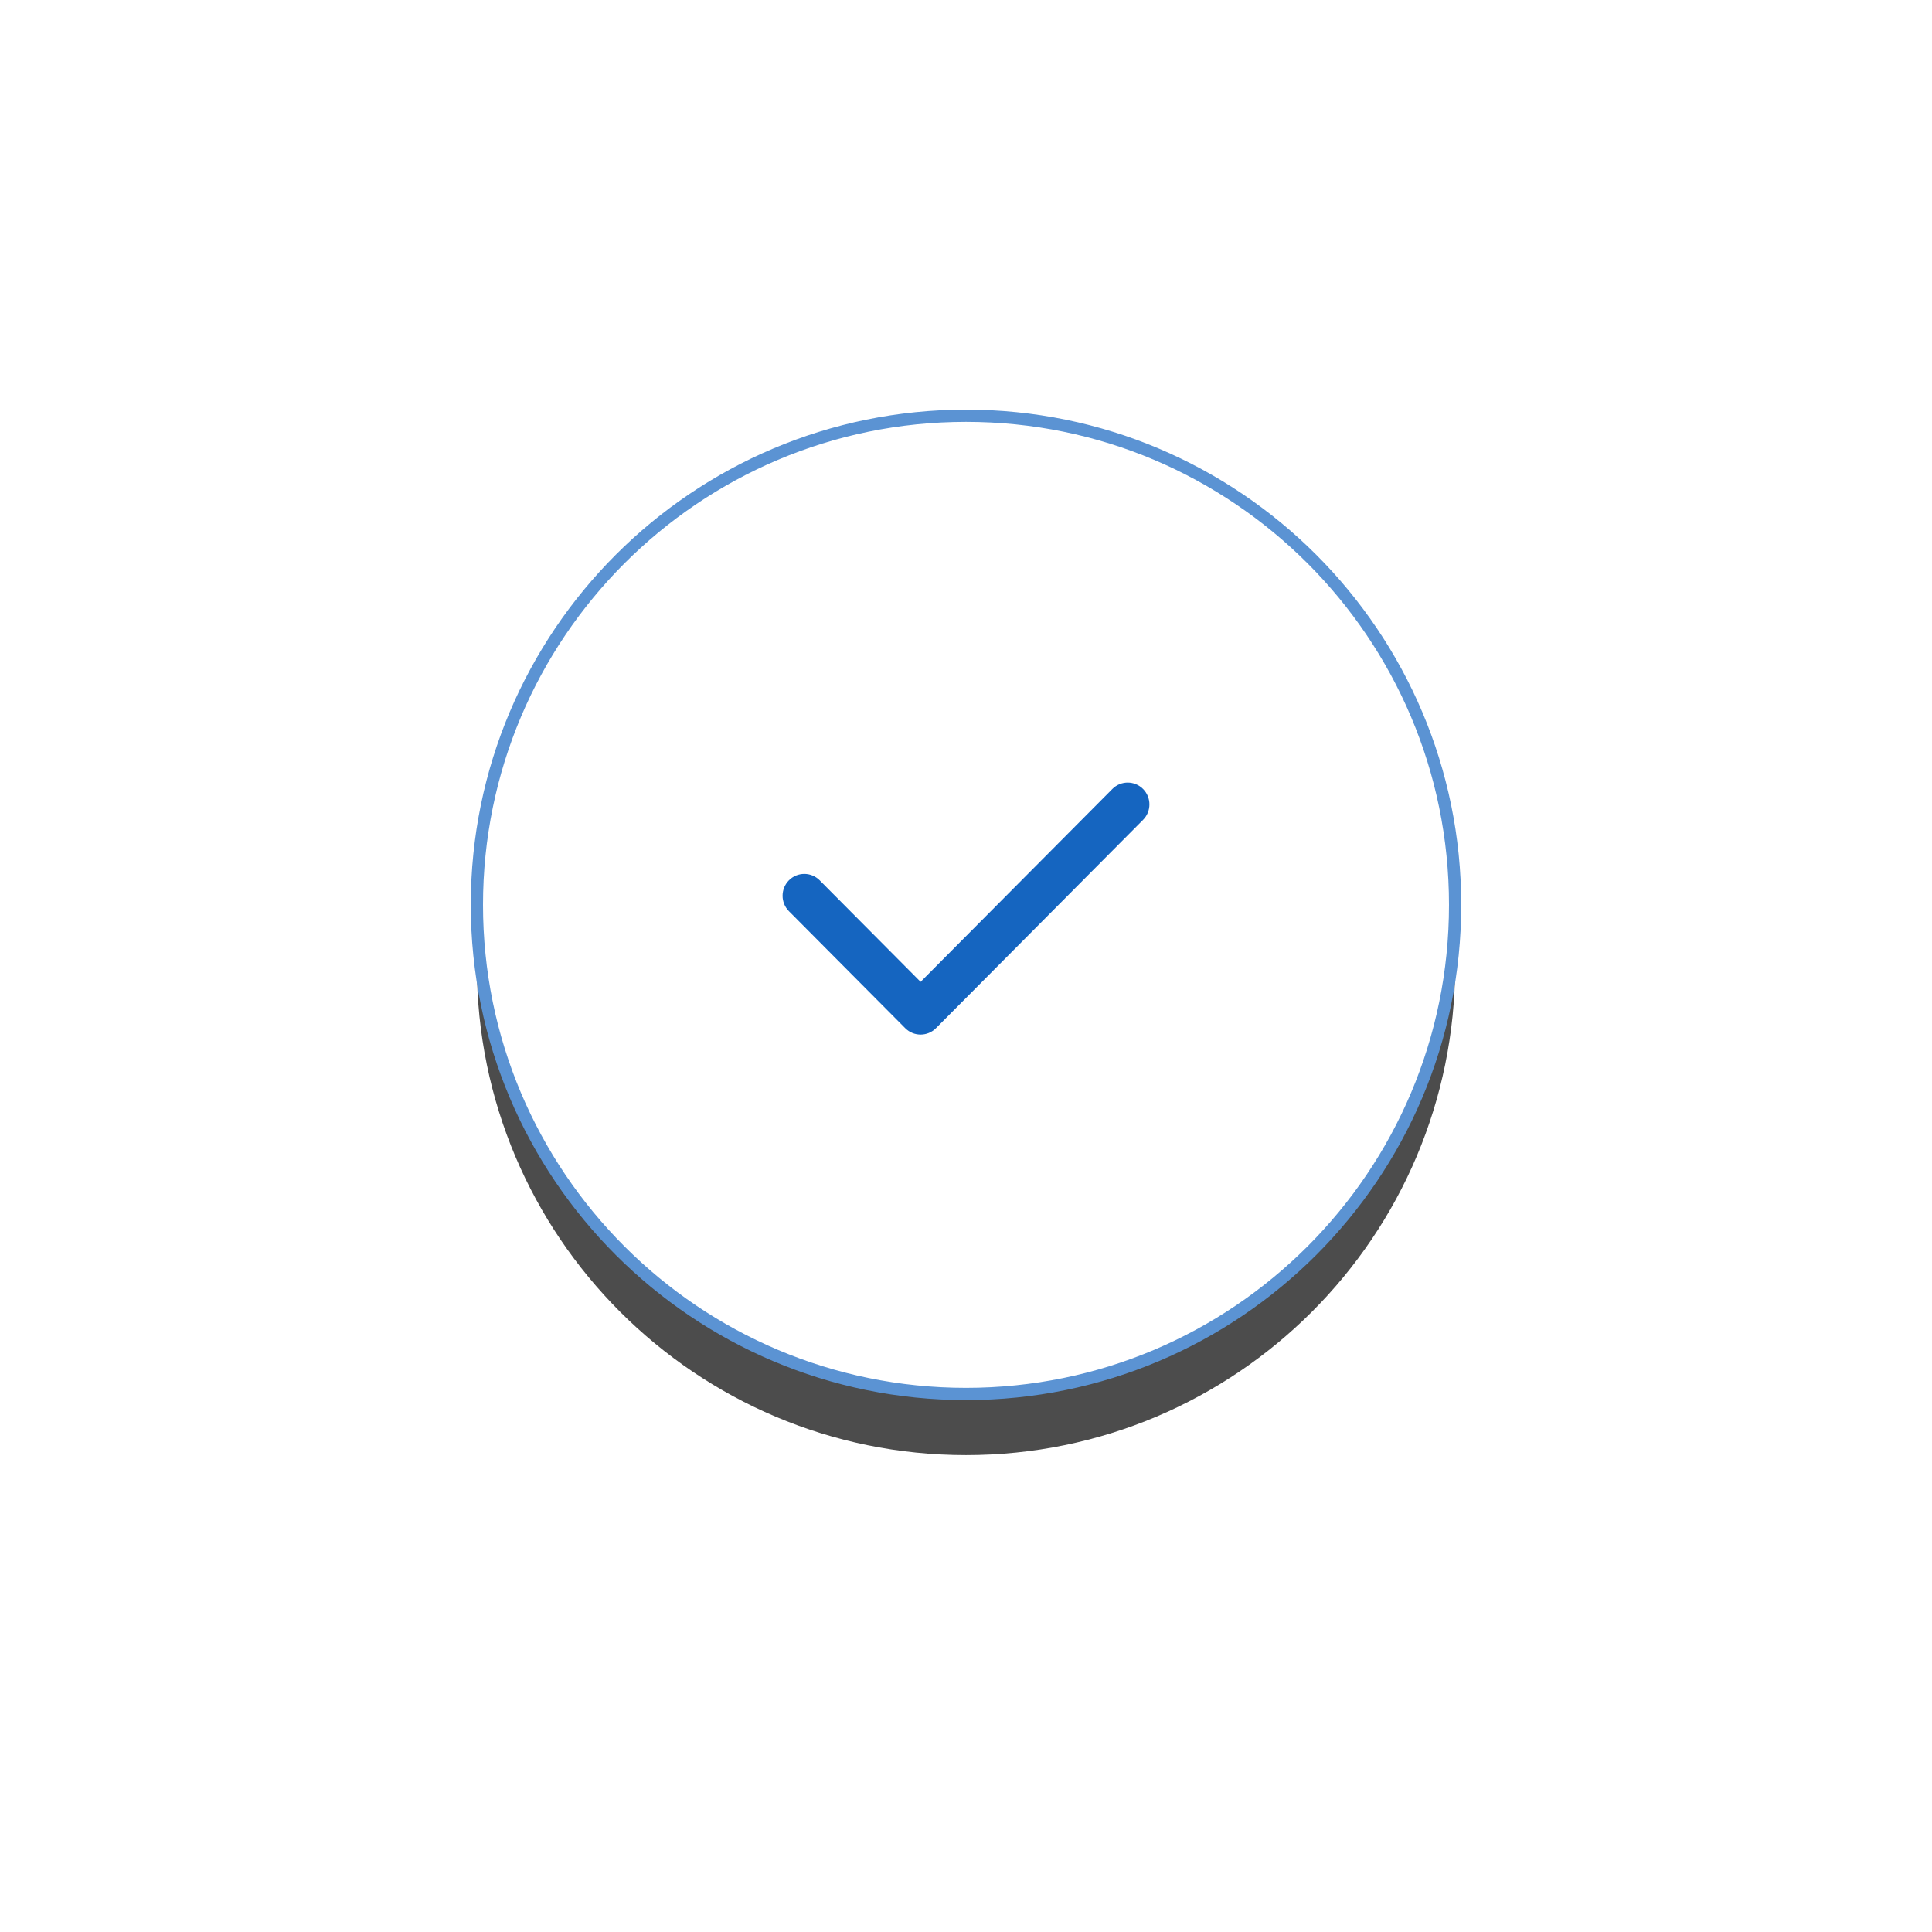 <?xml version="1.0" encoding="UTF-8"?>
<svg width="158px" height="158px" viewBox="0 0 158 158" version="1.1" xmlns="http://www.w3.org/2000/svg" xmlns:xlink="http://www.w3.org/1999/xlink">
    <!-- Generator: sketchtool 52.2 (67145) - http://www.bohemiancoding.com/sketch -->
    <title>EB6E3196-CF44-4B0E-BBB9-67EB4620B603</title>
    <desc>Created with sketchtool.</desc>
    <defs>
        <path d="M40,0 L40,0 C62.091,-4.05812251e-15 80,17.909 80,40 L80,40 C80,62.091 62.091,80 40,80 L40,80 C17.909,80 2.705415e-15,62.091 0,40 L0,40 C-2.705415e-15,17.909 17.909,4.05812251e-15 40,0 Z" id="path-1"></path>
        <filter x="-78.8%" y="-72.5%" width="257.5%" height="257.5%" filterUnits="objectBoundingBox" id="filter-2">
            <feMorphology radius="0.5" operator="dilate" in="SourceAlpha" result="shadowSpreadOuter1"></feMorphology>
            <feOffset dx="0" dy="5" in="shadowSpreadOuter1" result="shadowOffsetOuter1"></feOffset>
            <feGaussianBlur stdDeviation="20" in="shadowOffsetOuter1" result="shadowBlurOuter1"></feGaussianBlur>
            <feComposite in="shadowBlurOuter1" in2="SourceAlpha" operator="out" result="shadowBlurOuter1"></feComposite>
            <feColorMatrix values="0 0 0 0 0.858   0 0 0 0 0.914   0 0 0 0 1  0 0 0 1 0" type="matrix" in="shadowBlurOuter1"></feColorMatrix>
        </filter>
    </defs>
    <g id="Homepage" stroke="none" stroke-width="1" fill="none" fill-rule="evenodd">
        <g id="WhiteLabel-Exchange" transform="translate(-172, -2491)">
            <g id="Benefits" transform="translate(93, 2345)">
                <g id="Icon" transform="translate(118, 180)">
                    <g id="Rectangle-2" opacity="0.703">
                        <use fill="black" fill-opacity="1" filter="url(#filter-2)" xlink:href="#path-1"></use>
                        <use stroke="#1565C0" stroke-width="1" fill="#FFFFFF" fill-rule="evenodd" xlink:href="#path-1"></use>
                    </g>
                    <path d="M54.48,30.523 C53.786,29.826 52.662,29.826 51.969,30.523 L36.287,46.296 L28.032,37.993 C27.338,37.296 26.214,37.296 25.52,37.993 C24.827,38.691 24.827,39.822 25.52,40.519 L35.031,50.085 C35.378,50.434 35.832,50.608 36.286,50.608 C36.741,50.608 37.195,50.434 37.542,50.085 L54.48,33.049 C55.173,32.352 55.173,31.221 54.48,30.523 Z" id="Path" fill="#1565C0"></path>
                </g>
            </g>
        </g>
    </g>
</svg>